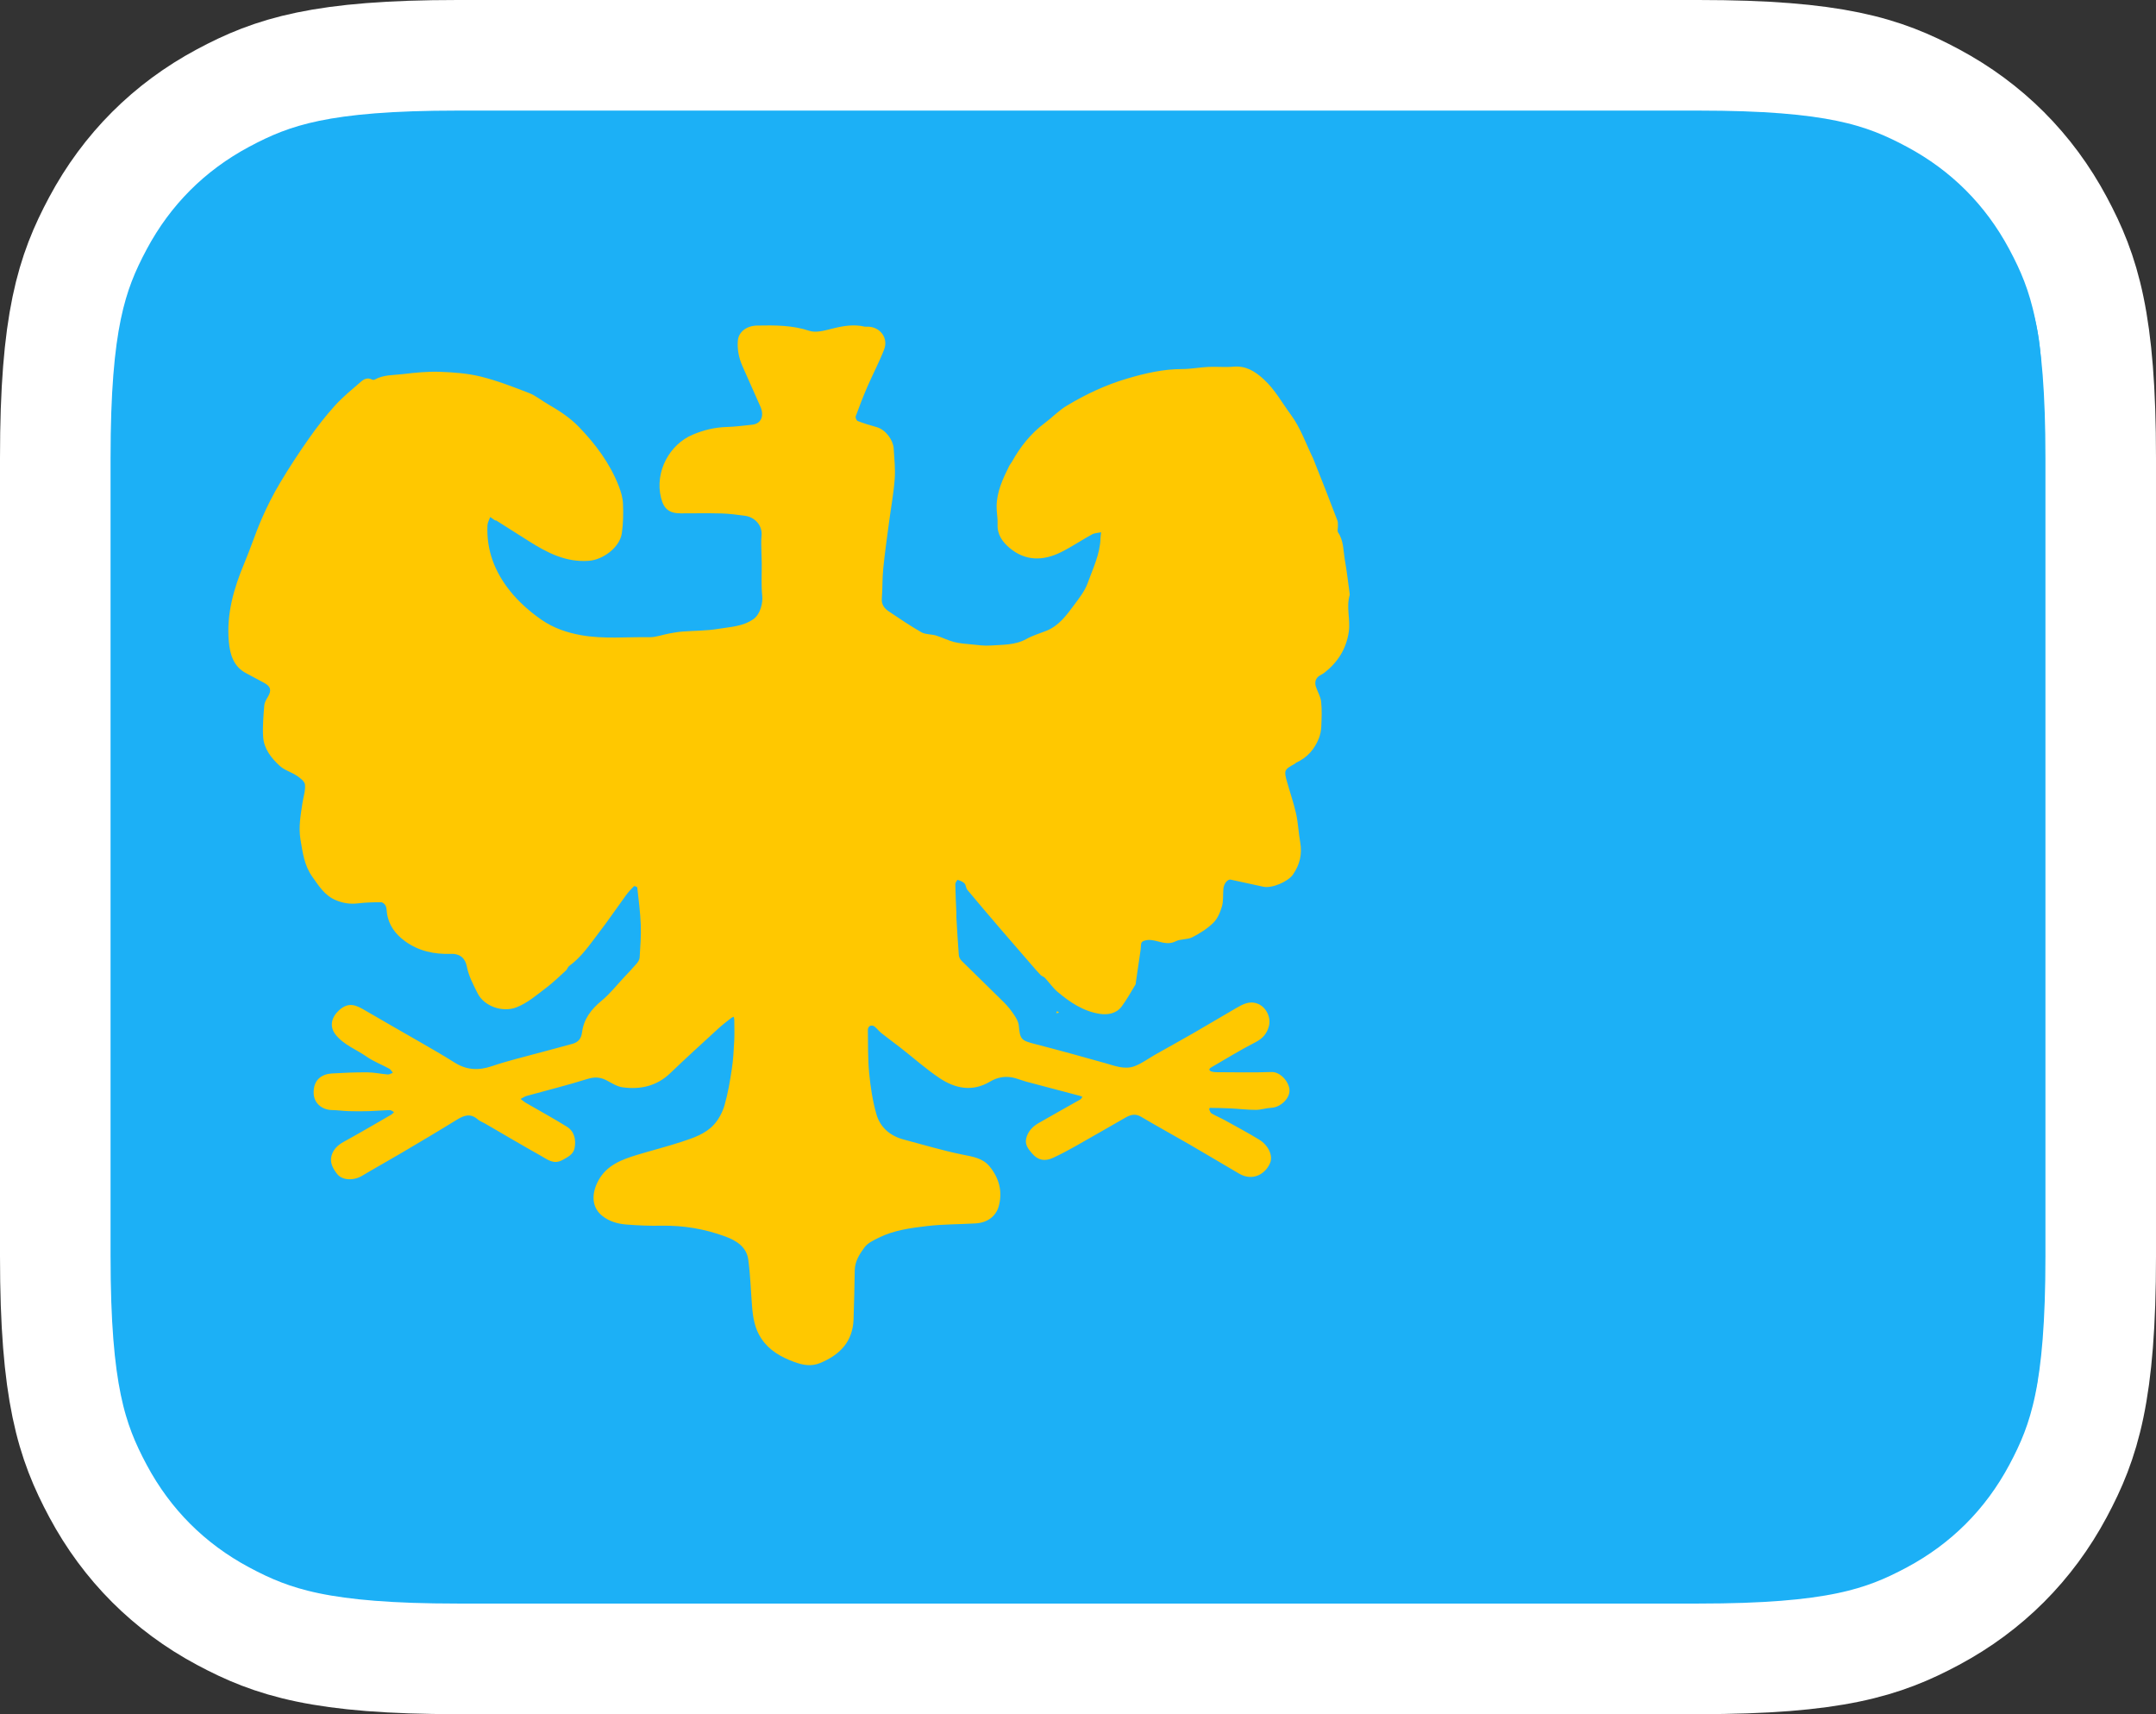 <?xml version="1.0" encoding="UTF-8" standalone="no"?>
<!-- Generator: Adobe Illustrator 16.0.0, SVG Export Plug-In . SVG Version: 6.00 Build 0)  -->

<svg
   version="1.1"
   x="0px"
   y="0px"
   width="557.397"
   height="443.059"
   viewBox="0 0 557.397 443.059"
   enable-background="new 0 0 612 792"
   xml:space="preserve"
   id="svg17"
   sodipodi:docname="flag_czsy.svg"
   inkscape:version="1.1.2 (0a00cf5339, 2022-02-04)"
   xmlns:inkscape="http://www.inkscape.org/namespaces/inkscape"
   xmlns:sodipodi="http://sodipodi.sourceforge.net/DTD/sodipodi-0.dtd"
   xmlns:xlink="http://www.w3.org/1999/xlink"
   xmlns="http://www.w3.org/2000/svg"
   xmlns:svg="http://www.w3.org/2000/svg"
   xmlns:vectornator="http://vectornator.io"><rect x="0" y="0" width="557.397" height="443.059" fill="#333333" stroke="none"/><defs
   id="defs21">
	
<inkscape:path-effect
   effect="fillet_chamfer"
   id="path-effect25702"
   is_visible="true"
   lpeversion="1"
   satellites_param="F,0,0,1,0,0,0,1 @ F,0,0,1,0,0,0,1 @ F,0,0,1,0,25,0,1 @ F,0,0,1,0,25,0,1"
   unit="px"
   method="auto"
   mode="F"
   radius="0"
   chamfer_steps="1"
   flexible="false"
   use_knot_distance="true"
   apply_no_radius="true"
   apply_with_radius="true"
   only_selected="false"
   hide_knots="false" /><inkscape:path-effect
   effect="fillet_chamfer"
   id="path-effect26251"
   is_visible="true"
   lpeversion="1"
   satellites_param="F,0,0,1,0,0,0,1 @ F,0,0,1,0,0,0,1 @ F,0,0,1,0,25,0,1 @ F,0,0,1,0,25,0,1"
   unit="px"
   method="auto"
   mode="F"
   radius="0"
   chamfer_steps="1"
   flexible="false"
   use_knot_distance="true"
   apply_no_radius="true"
   apply_with_radius="true"
   only_selected="false"
   hide_knots="false" /><inkscape:path-effect
   effect="fillet_chamfer"
   id="path-effect6872"
   is_visible="true"
   lpeversion="1"
   satellites_param="F,0,0,1,0,40,0,1 @ F,0,0,1,0,130,0,1 @ F,0,0,1,0,130,0,1 @ F,0,0,1,0,40,0,1"
   unit="px"
   method="auto"
   mode="F"
   radius="130"
   chamfer_steps="1"
   flexible="false"
   use_knot_distance="true"
   apply_no_radius="true"
   apply_with_radius="true"
   only_selected="false"
   hide_knots="false" /><inkscape:path-effect
   effect="fillet_chamfer"
   id="path-effect25784"
   is_visible="true"
   lpeversion="1"
   satellites_param="F,0,0,1,0,15,0,1 @ F,0,0,1,0,15,0,1 @ F,0,0,1,0,15,0,1 @ F,0,0,1,0,15,0,1"
   unit="px"
   method="auto"
   mode="F"
   radius="15"
   chamfer_steps="1"
   flexible="false"
   use_knot_distance="true"
   apply_no_radius="true"
   apply_with_radius="true"
   only_selected="false"
   hide_knots="false" /><inkscape:path-effect
   effect="fillet_chamfer"
   id="path-effect14058"
   is_visible="true"
   lpeversion="1"
   satellites_param="F,0,0,1,0,0,0,1 @ F,0,0,1,0,0,0,1 @ F,0,0,1,0,20,0,1 @ F,0,0,1,0,0,0,1 @ F,0,0,1,0,0,0,1 @ F,0,0,1,0,20,0,1 @ F,0,0,1,0,20,0,1 | F,0,0,1,0,20,0,1 @ F,0,0,1,0,15,0,1 @ F,0,0,1,0,15,0,1 @ F,0,0,1,0,20,0,1 | F,0,0,1,0,20,0,1 @ F,0,0,1,0,15,0,1 @ F,0,0,1,0,15,0,1 @ F,0,0,1,0,20,0,1 | F,0,0,1,0,20,0,1 @ F,0,0,1,0,20,0,1 @ F,0,0,1,0,0,0,1 @ F,0,0,1,0,0,0,1 @ F,0,0,1,0,0,0,1 @ F,0,0,1,0,0,0,1 @ F,0,0,1,0,0,0,1"
   unit="px"
   method="auto"
   mode="F"
   radius="20"
   chamfer_steps="1"
   flexible="false"
   use_knot_distance="true"
   apply_no_radius="true"
   apply_with_radius="true"
   only_selected="false"
   hide_knots="false" /><inkscape:path-effect
   effect="fillet_chamfer"
   id="path-effect19086"
   is_visible="true"
   lpeversion="1"
   satellites_param="F,0,0,1,0,50,0,1 @ F,0,0,1,0,0,0,1 @ F,0,0,1,0,0,0,1 @ F,0,0,1,0,0,0,1"
   unit="px"
   method="auto"
   mode="F"
   radius="0"
   chamfer_steps="1"
   flexible="false"
   use_knot_distance="true"
   apply_no_radius="true"
   apply_with_radius="true"
   only_selected="false"
   hide_knots="false" /><inkscape:path-effect
   effect="fillet_chamfer"
   id="path-effect19084"
   is_visible="true"
   lpeversion="1"
   satellites_param="F,0,0,1,0,0,0,1 @ F,0,0,1,0,0,0,1 @ F,0,0,1,0,0,0,1 @ F,0,0,1,0,25,0,1"
   unit="px"
   method="auto"
   mode="F"
   radius="0"
   chamfer_steps="1"
   flexible="false"
   use_knot_distance="true"
   apply_no_radius="true"
   apply_with_radius="true"
   only_selected="false"
   hide_knots="false" /><inkscape:path-effect
   effect="fillet_chamfer"
   id="path-effect26271"
   is_visible="true"
   lpeversion="1"
   satellites_param="F,0,0,1,0,15,0,1 @ F,0,0,1,0,15,0,1 @ F,0,0,1,0,15,0,1 @ F,0,0,1,0,15,0,1"
   unit="px"
   method="auto"
   mode="F"
   radius="15"
   chamfer_steps="1"
   flexible="false"
   use_knot_distance="true"
   apply_no_radius="true"
   apply_with_radius="true"
   only_selected="false"
   hide_knots="false" /><inkscape:path-effect
   effect="fillet_chamfer"
   id="path-effect26235"
   is_visible="true"
   lpeversion="1"
   satellites_param="F,0,0,1,0,50,0,1 @ F,0,0,1,0,0,0,1 @ F,0,0,1,0,0,0,1 @ F,0,0,1,0,0,0,1"
   unit="px"
   method="auto"
   mode="F"
   radius="0"
   chamfer_steps="1"
   flexible="false"
   use_knot_distance="true"
   apply_no_radius="true"
   apply_with_radius="true"
   only_selected="false"
   hide_knots="false" /><inkscape:path-effect
   effect="fillet_chamfer"
   id="path-effect26239"
   is_visible="true"
   lpeversion="1"
   satellites_param="F,0,0,1,0,0,0,1 @ F,0,0,1,0,0,0,1 @ F,0,0,1,0,0,0,1 @ F,0,0,1,0,25,0,1"
   unit="px"
   method="auto"
   mode="F"
   radius="0"
   chamfer_steps="1"
   flexible="false"
   use_knot_distance="true"
   apply_no_radius="true"
   apply_with_radius="true"
   only_selected="false"
   hide_knots="false" />
	

		<defs
   id="defs6">
			<rect
   id="SVGID_1_"
   y="161.229"
   width="612"
   height="469.543"
   x="0" />
		</defs>
		<clipPath
   id="SVGID_2_">
			<use
   xlink:href="#SVGID_1_"
   overflow="visible"
   id="use8"
   x="0"
   y="0"
   width="100%"
   height="100%" />
		</clipPath>
		
	
			
		</defs><sodipodi:namedview
   id="namedview19"
   pagecolor="#ffffff"
   bordercolor="#666666"
   borderopacity="1.0"
   inkscape:pageshadow="2"
   inkscape:pageopacity="0.0"
   inkscape:pagecheckerboard="0"
   showgrid="false"
   inkscape:zoom="0.82852916"
   inkscape:cx="290.27343"
   inkscape:cy="193.1133"
   inkscape:window-width="1366"
   inkscape:window-height="699"
   inkscape:window-x="0"
   inkscape:window-y="0"
   inkscape:window-maximized="1"
   inkscape:current-layer="layer3"
   fit-margin-top="0"
   fit-margin-left="0"
   fit-margin-right="0"
   fit-margin-bottom="0" />


<g
   inkscape:label="Layer 1"
   id="layer1"
   transform="matrix(3.78,0,0,3.78,-955.013,-62.237)">M 61.436962,2 H 16.563038 C 11.628201,2 9.866819,2.5845126 8.070258,3.5453238 6.119529,4.5885853 4.5885853,6.119529 3.5453238,8.070258 2.5845126,9.866819 2,11.628201 2,16.563038 v 28.873924 c 0,4.934837 0.5845126,6.696219 1.5453238,8.49278 1.0432615,1.950729 2.5742052,3.481673 4.5249342,4.524934 C 9.866819,59.415487 11.628201,60 16.563038,60 h 44.873924 c 4.934837,0 6.696219,-0.584513 8.49278,-1.545324 1.950729,-1.043261 3.481673,-2.574205 4.524934,-4.524934 C 75.415487,52.133181 76,50.371799 76,45.436962 V 16.563038 C 76,11.628201 75.415487,9.866819 74.454676,8.070258 73.411415,6.119529 71.880471,4.5885853 69.929742,3.5453238 68.133181,2.5845126 66.371799,2 61.436962,2 Z
</g><path
   id="M 61.436962,2 H 16.563038 C 11.628201,2 9.866819,2.5845126 8.070258,3.5453238 6.119529,4.5885853 4.5885853,6.119529 3.5453238,8.070258 2.5845126,9.866819 2,11.628201 2,16.563038 v 28.873924 c 0,4.934837 0.5845126,6.696219 1.5453238,8.49278 1.0432615,1.950729 2.5742052,3.481673 4.5249342,4.524934 C 9.866819,59.415487 11.628201,60 16.563038,60 h 44.873924 c 4.934837,0 6.696219,-0.584513 8.49278,-1.545324 1.950729,-1.043261 3.481673,-2.574205 4.524934,-4.524934 C 75.415487,52.133181 76,50.371799 76,45.436962 V 16.563038 C 76,11.628201 75.415487,9.866819 74.454676,8.070258 73.411415,6.119529 71.880471,4.5885853 69.929742,3.5453238 68.133181,2.5845126 66.371799,2 61.436962,2 Z"
   dd="M 61.437,2 H 16.563 C 11.628,2 9.867,2.585 8.07,3.545 6.12,4.589 4.589,6.12 3.545,8.07 2.585,9.867 2,11.628 2,16.563 v 28.874 c 0,4.935 0.585,6.696 1.545,8.493 1.043,1.951 2.574,3.482 4.525,4.525 C 9.867,59.415 11.628,60 16.563,60 h 44.874 c 4.935,0 6.696,-0.585 8.493,-1.545 1.951,-1.043 3.482,-2.574 4.525,-4.525 C 75.415,52.133 76,50.372 76,45.437 V 16.563 C 76,11.628 75.415,9.867 74.455,8.07 73.411,6.12 71.88,4.589 69.93,3.545 68.133,2.585 66.372,2 61.437,2 Z"
   d=""
   style="stroke-width:3.78" /><g
   transform="matrix(6.914,0,0,6.641,-753.417,417.878)"
   id="g5399"
   style="display:none"><path
     style="opacity:1;fill:#ff4b4b;fill-opacity:1;fill-rule:evenodd;stroke:none;stroke-width:1px;stroke-linecap:butt;stroke-linejoin:miter;stroke-opacity:1"
     d="m 59.004,22.529 c 0,0 0.089,14.156 0.204,17.742 0.115,3.586 2.256,9.952 10.061,9.789 7.805,-0.164 10.473,-6.871 10.468,-9.993 -0.005,-3.121 0,-17.606 0,-17.606 z"
     id="path5358" /><path
     style="fill:#ffffff;fill-opacity:1;fill-rule:evenodd;stroke:none;stroke-width:0.7;stroke-linecap:butt;stroke-linejoin:miter;stroke-miterlimit:4;stroke-dasharray:none;stroke-opacity:1"
     d="m 62.734,749.598 c -4.676,0.371 -2.694,13.184 -2.363,18.99 2.333,-0.789 3.27,-3.327 4.664,-5.289 l -2.645,6.154 c 2.445,-0.317 3.28,-1.123 4.471,-3.221 1.579,2.475 -0.458,5.699 -1.203,8.314 1.282,0.777 2.704,0.77 4.039,0.77 1.335,0 2.564,0.007 3.846,-0.77 -0.745,-2.616 -2.782,-5.839 -1.203,-8.314 1.19,2.097 2.026,2.904 4.471,3.221 l -2.645,-6.154 c 1.394,1.962 2.331,4.5 4.664,5.289 0.342,-5.994 2.444,-19.453 -2.836,-18.986 1.219,2.46 -0.218,4.061 -2.309,6.297 -1.521,-1.162 -2.316,-2.365 -1.537,-3.654 l 2.211,-0.77 c 1.344,-1.33 0.834,-1.28 0.529,-1.633 -4.226,-0.996 -4.672,1.527 -5.287,3.893 -0.615,-2.366 -1.063,-4.889 -5.289,-3.893 -0.28,0.473 -0.815,0.302 0.529,1.633 l 2.211,0.77 c 0.779,1.289 -0.016,2.493 -1.537,3.654 -2.091,-2.236 -3.528,-3.837 -2.309,-6.297 -0.165,-0.015 -0.322,-0.016 -0.473,-0.004 z"
     id="path5360"
     transform="translate(0,-726)" /><path
     style="fill:#ffc800;fill-opacity:1;fill-rule:evenodd;stroke:none;stroke-width:1px;stroke-linecap:butt;stroke-linejoin:miter;stroke-opacity:1"
     d="M 69.404,735.24 68.01,744.433 64,739.25 l 0.136,5.166 -3.671,-3.432 3.281,7.595 h 4.111 3.195 4.317 l 3.247,-7.392 -3.858,3.621 0.323,-5.355 -3.806,5.1 z"
     transform="translate(0,-726)"
     id="path5378" /></g><g
   id="layer1-2"
   inkscape:label="Layer 1"
   transform="matrix(7.146,0,0,7.146,-473.873,394.434)" /><path
   style="display:inline;fill:#1cb0f6;fill-opacity:1;fill-rule:nonzero;stroke:#ffffff;stroke-width:28.584"
   id="path183"
   d="M 439.036,14.292 H 118.361 c -35.265,0 -47.852,4.177 -60.69,11.043 C 43.731,32.791 32.791,43.731 25.335,57.671 18.469,70.509 14.292,83.096 14.292,118.361 v 206.336 c 0,35.265 4.177,47.852 11.043,60.69 7.455,13.94 18.396,24.88 32.336,32.336 12.838,6.866 25.425,11.043 60.69,11.043 h 320.674 c 35.265,0 47.852,-4.177 60.69,-11.043 13.94,-7.455 24.88,-18.396 32.336,-32.336 6.866,-12.838 11.043,-25.425 11.043,-60.69 V 118.361 c 0,-35.265 -4.177,-47.852 -11.043,-60.69 C 524.607,43.731 513.666,32.791 499.726,25.335 486.888,18.469 474.301,14.292 439.036,14.292 Z" /><g
   id="layer2"
   inkscape:label="Layer 2"
   transform="matrix(3.78,0,0,3.78,-955.013,-62.237)" /><g
   inkscape:groupmode="layer"
   id="layer3"
   inkscape:label="Layer 1"
   transform="translate(-14.158,-617.052)"><rect
     x="61.665"
     y="680.867"
     fill="#ffff33"
     width="343.507"
     height="315.43"
     id="rect2"
     style="fill:#ffc800;fill-opacity:1;stroke-width:0.877" /><path
     vectornator:layerName="path"
     fill="#37abf8"
     d="m 43.659,878.615 c 0,-0.153 0,-0.305 0.077,-0.534 0.127,-0.416 0.222,-0.755 0.222,-1.095 0.108,-29.274 0.228,-58.549 0.305,-87.824 0.041,-15.625 -0.11,-31.252 0.046,-46.875 0.114,-11.368 -0.741,-22.757 0.581,-34.102 0.338,-2.893 0.53,-5.844 1.266,-8.642 1.685,-6.405 3.764,-12.69 7.579,-18.23 3.802,-5.52 7.05,-11.485 12.5,-15.685 3.35,-2.582 6.629,-5.274 10.129,-7.636 6.053,-4.085 12.7,-6.798 19.845,-8.496 6.072,-1.442 12.188,-1.955 18.37,-2.054 5.412,-0.086 10.825,-0.05 16.237,-0.011 10.697,0.078 21.394,0.283 32.091,0.285 102.303,0.023 204.607,0.016 306.908,0.006 4.935,0 9.87,-0.084 14.736,0.929 3.274,0.682 6.658,1.086 9.776,2.211 4.501,1.624 8.936,3.552 13.159,5.801 3.165,1.685 5.98,4.043 8.899,6.17 1.89,1.375 3.867,2.699 5.491,4.356 2.091,2.136 3.894,4.56 5.776,6.899 4.789,5.951 8.038,12.716 10.808,19.8 2.822,7.222 3.551,14.761 3.555,22.321 0.012,55.792 -0.147,111.584 -0.232,167.375 -0.003,3.113 0.287,6.227 0.272,9.341 -0.025,5.149 -0.226,10.299 -0.272,15.448 -0.051,5.768 -0.012,11.538 -0.012,17.306 0,8.364 -0.028,16.73 0.015,25.093 0.015,3.318 0.293,6.634 0.257,9.952 -0.028,2.461 -0.343,4.923 -0.587,7.381 -0.265,2.675 -0.351,5.403 -0.956,8.008 -1.499,6.456 -3.912,12.602 -7.034,18.455 -2.785,5.229 -6.328,9.92 -10.488,14.119 -2.07,2.089 -4.226,4.135 -6.56,5.92 -3.168,2.422 -6.353,4.941 -9.874,6.749 -4.459,2.288 -9.229,3.998 -13.929,5.79 -5.286,2.016 -10.906,2.554 -16.464,2.578 -18.129,0.077 -36.257,-0.155 -54.383,-0.222 -3.573,-0.012 -7.143,0.269 -10.716,0.266 -3.674,0 -7.345,-0.251 -11.018,-0.259 -2.859,-0.011 -5.72,0.278 -8.575,0.262 -5.507,-0.03 -11.013,-0.251 -16.52,-0.262 -4.08,-0.013 -8.161,0.256 -12.24,0.259 -3.674,0.011 -7.348,-0.266 -11.019,-0.259 -4.183,0 -8.365,0.266 -12.547,0.259 -4.692,0 -9.382,-0.238 -14.074,-0.259 -2.909,-0.015 -5.82,0.281 -8.729,0.266 -11.716,-0.061 -23.43,-0.269 -35.145,-0.275 -58.074,-0.03 -116.147,-0.011 -174.221,-0.04 -2.104,0 -4.266,-0.143 -6.3,-0.634 -3.672,-0.889 -7.275,-2.074 -10.895,-3.171 -4.36,-1.322 -8.486,-3.218 -12.299,-5.675 -3.687,-2.372 -7.403,-4.798 -10.689,-7.675 -2.972,-2.605 -5.368,-5.86 -8.041,-8.811 -5.293,-5.836 -8.209,-13.018 -11.037,-20.163 -2.77,-6.996 -3.529,-14.472 -3.712,-21.968 -0.065,-2.651 0.245,-5.311 0.257,-7.965 0.009,-2.046 -0.269,-4.09 -0.27,-6.135 -0.021,-22.394 -0.011,-44.789 -0.026,-67.184 8.15e-4,-0.487 -0.19,-0.975 -0.292,-1.463 M 353.643,735.534 c -1.867,-3.788 -3.198,-7.82 -5.758,-11.294 -2.284,-3.097 -4.121,-6.505 -7.016,-9.156 -2.253,-2.062 -4.6,-3.543 -7.842,-3.255 -2.139,0.19 -4.311,-0.043 -6.462,0.058 -2.262,0.106 -4.515,0.555 -6.772,0.554 -4.911,-0.001 -9.6,1.095 -14.261,2.471 -5.557,1.641 -10.761,4.087 -15.691,7.075 -1.994,1.209 -3.647,2.967 -5.532,4.37 -3.651,2.715 -6.394,6.174 -8.577,10.12 -0.186,0.335 -0.468,0.617 -0.638,0.959 -1.654,3.34 -3.257,6.71 -3.281,10.543 -0.01,1.535 0.329,3.078 0.255,4.606 -0.129,2.643 1.276,4.545 3.053,6.053 4.101,3.48 8.716,3.436 13.331,1.142 2.757,-1.371 5.322,-3.119 8.026,-4.6 0.681,-0.373 1.565,-0.374 2.356,-0.545 -0.055,0.498 -0.147,0.996 -0.159,1.494 -0.103,4.153 -1.961,7.832 -3.31,11.615 -0.719,2.018 -2.136,3.831 -3.442,5.585 -2.003,2.693 -3.974,5.477 -7.292,6.785 -1.706,0.673 -3.496,1.2 -5.086,2.086 -2.959,1.648 -6.197,1.475 -9.365,1.704 -1.572,0.113 -3.174,-0.126 -4.756,-0.279 -1.55,-0.151 -3.126,-0.255 -4.625,-0.638 -1.586,-0.406 -3.071,-1.194 -4.644,-1.67 -1.233,-0.374 -2.701,-0.23 -3.77,-0.837 -2.905,-1.651 -5.674,-3.547 -8.454,-5.408 -1.145,-0.767 -1.915,-1.766 -1.79,-3.341 0.202,-2.546 0.107,-5.118 0.361,-7.656 0.402,-4.025 0.975,-8.033 1.502,-12.044 0.489,-3.711 1.185,-7.404 1.465,-11.13 0.198,-2.633 -0.1,-5.31 -0.262,-7.961 -0.126,-2.056 -2.007,-4.843 -4.459,-5.508 -1.639,-0.445 -3.266,-0.955 -4.851,-1.56 -0.296,-0.112 -0.622,-0.899 -0.506,-1.218 0.937,-2.561 1.914,-5.111 2.999,-7.612 1.405,-3.237 3.069,-6.368 4.344,-9.653 1.161,-2.99 -1.059,-5.885 -4.259,-5.904 -0.254,-8.2e-4 -0.52,0.049 -0.761,-0.008 -2.901,-0.669 -5.688,-0.169 -8.524,0.551 -1.877,0.476 -4.093,1.095 -5.785,0.532 -4.446,-1.481 -8.936,-1.441 -13.466,-1.361 -2.861,0.051 -4.851,1.696 -5.026,3.953 -0.175,2.275 0.282,4.452 1.19,6.529 1.527,3.49 3.084,6.969 4.639,10.447 1.081,2.415 0.183,4.461 -2.105,4.699 -2.204,0.23 -4.408,0.524 -6.618,0.59 -3.084,0.091 -5.925,0.781 -8.804,1.998 -5.877,2.482 -9.842,9.475 -8.158,16.301 0.72,2.92 2.121,4.023 5.132,4.023 3.512,0 7.026,-0.069 10.536,0.027 2.007,0.055 4.012,0.331 6.007,0.596 2.572,0.342 4.589,2.491 4.312,5.168 -0.151,1.46 -0.037,2.95 -0.024,4.426 0.007,0.894 0.067,1.788 0.075,2.682 0.026,2.82 -0.165,5.662 0.131,8.454 0.185,1.74 -0.467,4.713 -2.254,5.969 -2.801,1.969 -6.063,2.018 -9.176,2.542 -3.02,0.509 -6.134,0.448 -9.202,0.69 -1.157,0.091 -2.308,0.298 -3.452,0.507 -1.697,0.31 -3.391,0.979 -5.078,0.951 -5.872,-0.098 -11.758,0.526 -17.621,-0.515 -3.715,-0.66 -7.211,-1.86 -10.258,-3.975 -3.028,-2.103 -5.836,-4.556 -8.167,-7.469 -3.967,-4.955 -6.125,-10.553 -5.828,-16.964 0.033,-0.723 0.46,-1.428 0.704,-2.141 0.421,0.296 0.837,0.597 1.266,0.88 0.072,0.047 0.222,-0.028 0.295,0.018 2.785,1.757 5.567,3.521 8.348,5.285 4.769,3.025 9.636,5.583 15.61,5.136 3.65,-0.273 7.978,-3.459 8.513,-7.116 0.368,-2.515 0.407,-5.107 0.3,-7.652 -0.065,-1.538 -0.528,-3.116 -1.095,-4.565 -2.288,-5.858 -5.964,-10.786 -10.314,-15.285 -2.376,-2.459 -5.18,-4.242 -8.096,-5.923 -1.607,-0.927 -3.08,-2.168 -4.784,-2.827 -4.083,-1.581 -8.196,-3.187 -12.433,-4.236 -3.437,-0.85 -7.064,-1.124 -10.621,-1.246 -3.162,-0.108 -6.361,0.204 -9.512,0.59 -2.463,0.302 -5.051,0.134 -7.34,1.424 -0.179,0.101 -0.515,0.084 -0.704,-0.018 -1.084,-0.582 -2.036,-0.134 -2.794,0.522 -2.298,1.988 -4.684,3.916 -6.721,6.155 -2.427,2.67 -4.657,5.545 -6.736,8.498 -2.639,3.746 -5.155,7.589 -7.504,11.522 -1.762,2.95 -3.329,6.042 -4.705,9.192 -1.656,3.788 -2.927,7.746 -4.53,11.559 -2.735,6.506 -4.661,13.177 -4.015,20.303 0.296,3.266 1.172,6.431 4.474,8.16 1.549,0.812 3.078,1.661 4.624,2.479 1.76,0.932 2.008,1.975 0.97,3.68 -0.411,0.675 -0.855,1.447 -0.911,2.202 -0.201,2.699 -0.466,5.425 -0.286,8.112 0.207,3.099 2.135,5.502 4.319,7.504 1.217,1.117 3.005,1.587 4.411,2.534 0.858,0.577 2.012,1.456 2.09,2.289 0.147,1.534 -0.419,3.132 -0.653,4.709 -0.468,3.145 -1.06,6.243 -0.51,9.496 0.57,3.373 0.964,6.675 3.054,9.604 1.714,2.403 3.204,4.873 6.115,6.074 1.86,0.767 3.689,1.053 5.69,0.806 1.976,-0.243 3.984,-0.287 5.978,-0.292 0.402,-8.1e-4 0.969,0.488 1.169,0.894 0.266,0.539 0.263,1.216 0.342,1.839 0.401,3.143 2.161,5.477 4.6,7.28 3.511,2.596 7.614,3.477 11.876,3.329 2.582,-0.089 3.782,1.286 4.169,3.24 0.505,2.548 1.674,4.718 2.794,6.955 1.707,3.406 6.505,5.01 10.025,3.635 2.945,-1.151 5.237,-3.196 7.68,-5.034 1.814,-1.366 3.452,-2.969 5.138,-4.5 0.349,-0.318 0.476,-0.905 0.848,-1.173 3.171,-2.294 5.306,-5.517 7.634,-8.547 2.441,-3.178 4.686,-6.505 7.052,-9.742 0.608,-0.831 1.321,-1.59 2.051,-2.318 0.097,-0.096 0.832,0.169 0.849,0.313 0.353,3.228 0.789,6.457 0.91,9.696 0.104,2.801 -0.126,5.617 -0.293,8.421 -0.031,0.522 -0.374,1.096 -0.729,1.512 -1.028,1.206 -2.126,2.354 -3.212,3.51 -1.959,2.085 -3.749,4.378 -5.939,6.182 -2.67,2.199 -4.583,4.717 -5.017,8.153 -0.205,1.625 -0.989,2.54 -2.461,2.951 -2.649,0.739 -5.315,1.419 -7.968,2.148 -4.294,1.179 -8.646,2.195 -12.857,3.624 -3.468,1.178 -6.562,1.031 -9.665,-0.932 -2.929,-1.852 -5.947,-3.567 -8.946,-5.306 -4.678,-2.709 -9.394,-5.352 -14.051,-8.094 -2.317,-1.364 -4.32,-2.455 -6.894,-0.089 -1.951,1.794 -2.529,4.179 -0.869,6.27 2.146,2.701 5.346,3.822 8.031,5.699 1.801,1.26 3.923,2.056 5.868,3.121 0.38,0.208 0.61,0.694 0.909,1.051 -0.446,0.152 -0.905,0.46 -1.336,0.427 -1.753,-0.137 -3.497,-0.536 -5.246,-0.549 -3.062,-0.022 -6.129,0.111 -9.187,0.289 -2.494,0.146 -4.878,1.544 -4.707,5.214 0.113,2.423 2.058,4.2 4.759,4.249 1.436,0.026 2.867,0.238 4.302,0.28 1.747,0.051 3.497,0.051 5.243,8e-4 1.792,-0.051 3.58,-0.225 5.372,-0.267 0.366,-0.009 0.739,0.328 1.109,0.506 -0.263,0.239 -0.494,0.533 -0.795,0.707 -4.065,2.345 -8.114,4.723 -12.228,6.981 -1.526,0.837 -2.674,1.923 -3.14,3.567 -0.519,1.833 0.386,3.397 1.444,4.745 1.333,1.7 4.282,1.767 6.434,0.48 3.336,-1.997 6.745,-3.873 10.094,-5.852 4.829,-2.853 9.659,-5.705 14.43,-8.654 1.856,-1.147 3.539,-1.724 5.395,-0.082 0.519,0.459 1.232,0.696 1.846,1.052 4.845,2.805 9.661,5.661 14.546,8.395 1.672,0.936 3.239,2.31 5.55,1.032 1.426,-0.789 2.807,-1.491 3.103,-3.094 0.393,-2.13 -0.03,-4.271 -2.005,-5.501 -3.46,-2.155 -7.052,-4.098 -10.577,-6.149 -0.493,-0.287 -0.923,-0.681 -1.383,-1.025 0.528,-0.266 1.029,-0.628 1.588,-0.784 5.205,-1.45 10.46,-2.739 15.612,-4.358 1.87,-0.587 3.387,-0.529 5.048,0.353 1.326,0.704 2.694,1.594 4.126,1.786 4.608,0.621 8.825,-0.302 12.343,-3.683 4.084,-3.927 8.284,-7.733 12.461,-11.562 1.048,-0.961 2.193,-1.815 3.307,-2.702 0.174,-0.139 0.415,-0.196 0.625,-0.292 0.045,0.254 0.126,0.507 0.128,0.761 0.011,1.849 0.083,3.704 -0.014,5.548 -0.125,2.415 -0.258,4.841 -0.624,7.226 -0.479,3.126 -0.995,6.274 -1.873,9.303 -0.525,1.812 -1.494,3.667 -2.758,5.052 -2.195,2.406 -5.334,3.439 -8.354,4.431 -3.819,1.254 -7.727,2.231 -11.574,3.403 -3.937,1.2 -7.759,2.644 -9.902,6.549 -1.813,3.304 -1.881,6.85 0.893,9.128 1.774,1.456 3.97,2.11 6.206,2.293 3.051,0.252 6.125,0.372 9.185,0.314 5.713,-0.107 11.237,0.841 16.563,2.811 2.81,1.038 5.423,2.676 5.868,5.946 0.538,3.964 0.66,7.987 0.973,11.983 0.234,2.984 0.695,5.888 2.429,8.463 2.051,3.045 5.021,4.722 8.354,5.964 2.276,0.849 4.471,1.31 6.864,0.311 5.171,-2.156 8.407,-5.6 8.605,-11.278 0.147,-4.233 0.23,-8.467 0.308,-12.701 0.042,-2.323 1.262,-4.208 2.529,-5.916 0.831,-1.119 2.337,-1.82 3.657,-2.476 3.915,-1.946 8.224,-2.515 12.473,-3.017 4.157,-0.491 8.377,-0.439 12.566,-0.683 3.042,-0.178 5.261,-1.807 5.992,-4.419 1.061,-3.787 0.112,-7.312 -2.374,-10.327 -1.783,-2.162 -4.359,-2.508 -6.991,-3.042 -5.109,-1.035 -10.12,-2.556 -15.169,-3.888 -3.544,-0.934 -6.126,-3.152 -7.102,-6.608 -0.965,-3.413 -1.511,-6.985 -1.852,-10.524 -0.36,-3.75 -0.276,-7.545 -0.338,-11.321 -0.004,-0.318 0.276,-0.796 0.552,-0.923 0.3,-0.138 0.853,-0.088 1.111,0.115 0.669,0.524 1.187,1.236 1.853,1.765 1.636,1.301 3.334,2.523 4.982,3.81 3.35,2.614 6.538,5.468 10.061,7.821 4.043,2.699 8.494,3.585 13,0.899 2.095,-1.248 4.242,-1.543 6.548,-0.904 0.954,0.264 1.876,0.647 2.831,0.902 4.631,1.238 9.268,2.45 13.902,3.676 0.214,0.056 0.415,0.162 0.622,0.245 -0.163,0.222 -0.277,0.53 -0.494,0.655 -3.622,2.063 -7.273,4.074 -10.882,6.161 -1.554,0.899 -2.762,2.196 -3.164,3.993 -0.357,1.601 0.577,2.732 1.59,3.894 1.485,1.706 3.234,2.062 5.432,1.036 1.88,-0.877 3.723,-1.848 5.531,-2.867 4.378,-2.466 8.727,-4.986 13.089,-7.482 1.31,-0.748 2.556,-1.129 4.059,-0.237 4.117,2.44 8.323,4.728 12.466,7.126 4.315,2.498 8.588,5.069 12.896,7.58 3.536,2.06 6.824,0.086 8.014,-2.788 0.792,-1.911 -0.504,-4.585 -2.827,-5.999 -2.831,-1.723 -5.754,-3.297 -8.656,-4.901 -1.195,-0.661 -2.462,-1.193 -3.65,-1.867 -0.301,-0.172 -0.451,-0.647 -0.612,-1.01 -0.047,-0.106 0.11,-0.438 0.17,-0.437 1.779,0.024 3.56,0.045 5.337,0.134 2.182,0.109 4.36,0.383 6.539,0.385 1.34,10e-4 2.677,-0.488 4.024,-0.546 2.32,-0.101 4.745,-2.361 4.679,-4.528 -0.066,-2.178 -2.389,-4.795 -4.648,-4.713 -4.728,0.17 -9.465,0.055 -14.199,0.045 -0.437,-8e-4 -0.886,-0.051 -1.306,-0.165 -0.23,-0.062 -0.506,-0.273 -0.578,-0.48 -0.043,-0.125 0.226,-0.44 0.423,-0.554 3.817,-2.209 7.574,-4.535 11.497,-6.538 1.871,-0.956 2.95,-2.178 3.484,-4.152 0.62,-2.291 -0.734,-5.011 -2.956,-5.835 -2.131,-0.791 -3.832,0.192 -5.534,1.173 -3.701,2.135 -7.362,4.34 -11.065,6.471 -3.242,1.867 -6.524,3.666 -9.781,5.508 -1.775,1.003 -3.444,2.272 -5.324,2.993 -2.627,1.007 -5.205,-0.077 -7.768,-0.797 -6.023,-1.694 -12.056,-3.365 -18.115,-4.925 -3.511,-0.903 -3.791,-1.182 -4.116,-4.768 -0.084,-0.932 -0.64,-1.885 -1.178,-2.697 -0.757,-1.138 -1.613,-2.24 -2.58,-3.205 -3.622,-3.612 -7.317,-7.149 -10.953,-10.746 -0.382,-0.378 -0.744,-0.955 -0.784,-1.467 -0.265,-3.27 -0.441,-6.547 -0.639,-9.823 -0.025,-0.406 0.011,-0.814 -0.005,-1.222 -0.098,-2.452 -0.232,-4.903 -0.271,-7.356 -0.006,-0.393 0.532,-1.159 0.605,-1.134 0.63,0.218 1.327,0.464 1.771,0.928 0.392,0.408 0.357,1.21 0.728,1.656 2.872,3.448 5.788,6.861 8.71,10.268 2.608,3.04 5.237,6.061 7.862,9.086 0.783,0.902 1.559,1.812 2.387,2.67 0.298,0.309 0.812,0.414 1.103,0.726 1.112,1.194 2.047,2.586 3.28,3.628 3.193,2.701 6.693,5.031 10.901,5.678 2.012,0.309 4.273,-0.043 5.653,-1.894 1.331,-1.783 2.402,-3.76 3.567,-5.665 0.117,-0.191 0.091,-0.47 0.125,-0.709 0.408,-2.784 0.814,-5.567 1.223,-8.35 0.101,-0.687 -0.024,-1.663 0.375,-1.987 0.537,-0.436 1.499,-0.547 2.252,-0.482 2.13,0.186 4.115,1.496 6.425,0.332 1.28,-0.645 3.014,-0.393 4.291,-1.042 1.946,-0.991 3.869,-2.209 5.424,-3.72 1.095,-1.064 1.798,-2.705 2.237,-4.216 0.42,-1.443 0.247,-3.054 0.382,-4.587 0.12,-1.358 1.085,-2.544 1.906,-2.371 2.805,0.594 5.604,1.214 8.404,1.826 2.231,0.488 6.402,-1.274 7.71,-3.18 1.739,-2.534 2.389,-5.255 1.845,-8.312 -0.437,-2.44 -0.528,-4.948 -1.06,-7.361 -0.612,-2.766 -1.561,-5.456 -2.329,-8.189 -0.858,-3.048 -0.772,-3.212 2,-4.732 0.127,-0.07 0.21,-0.229 0.338,-0.287 2.856,-1.286 4.771,-3.472 5.891,-6.338 0.36,-0.923 0.564,-1.954 0.608,-2.946 0.089,-2.152 0.192,-4.327 -0.033,-6.458 -0.141,-1.316 -0.913,-2.557 -1.344,-3.852 -0.329,-0.998 -0.204,-1.967 0.638,-2.68 0.461,-0.39 1.072,-0.599 1.548,-0.974 3.429,-2.7 5.619,-6.079 6.292,-10.507 0.489,-3.218 -0.715,-6.434 0.253,-9.606 0.016,-0.047 0.01,-0.102 0.003,-0.152 -0.406,-2.936 -0.73,-5.887 -1.248,-8.804 -0.431,-2.429 -0.275,-5.012 -1.772,-7.21 -0.244,-0.359 -0.018,-1.03 -0.037,-1.556 -0.018,-0.494 0.05,-1.033 -0.121,-1.476 -2.024,-5.318 -4.085,-10.624 -6.289,-16.086 M 287.982,878.768 c -0.178,-0.127 -0.357,-0.255 -0.534,-0.382 -0.075,0.178 -0.151,0.357 -0.226,0.534 0.202,0 0.405,0 0.76,-0.152 z"
     id="path11"
     style="fill:#1cb0f6;fill-opacity:1;stroke-width:0.814" /></g></svg>
